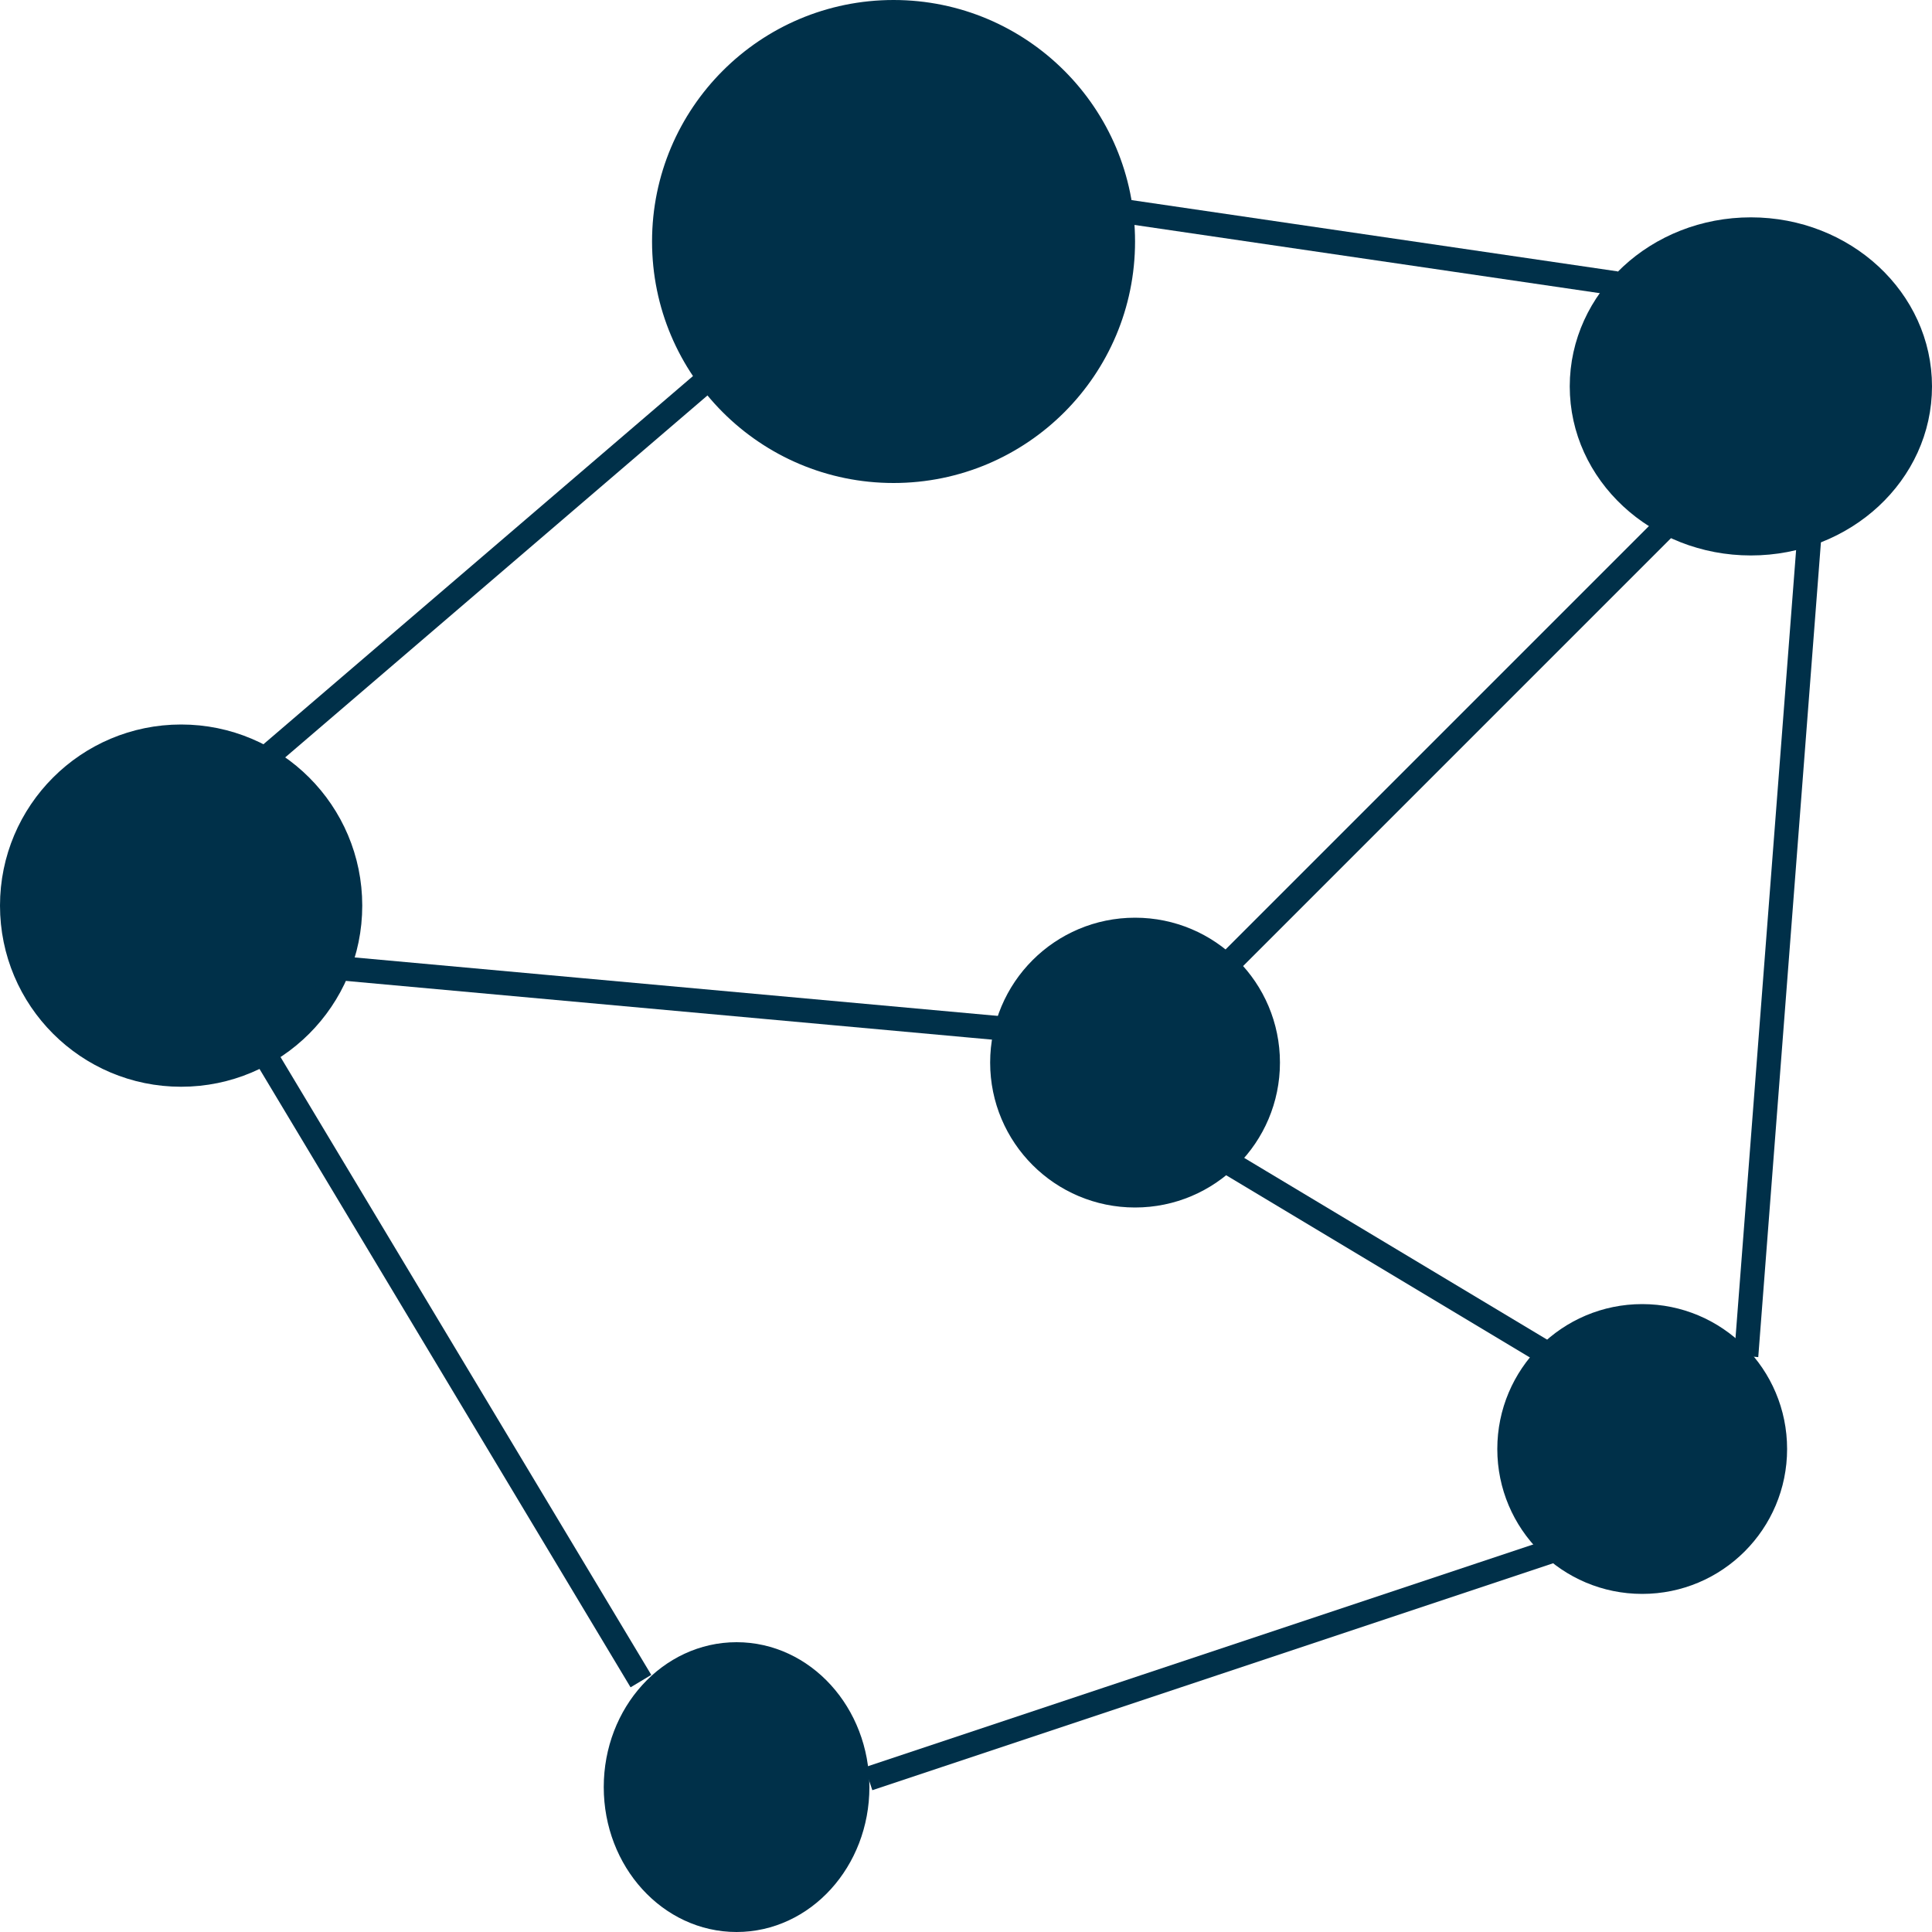 <svg xmlns="http://www.w3.org/2000/svg" width="80" height="80" viewBox="0 0 80 80"><g transform="translate(0.5 0.5)"><path d="M5,1047.913l18.845-16.153M21.153,1085.6,5,1058.681m40.383-2.692,18.845-18.845m-5.384,35-13.461-8.076m-37.69-8.077,29.614,2.692m-6.73,30.96,28.268-9.423m-17.5-55.458,20.191,2.961m8.077,9.423-2.692,35" transform="translate(4.886 -1016.489)" fill="none" stroke="#003049" stroke-width="1"/><circle cx="9.5" cy="9.5" r="9.5" transform="translate(27)" fill="#003049" stroke="#003049" stroke-miterlimit="0.6" stroke-dashoffset="3.2" stroke-width="1"/><circle cx="7" cy="7" r="7" transform="translate(0 30)" fill="#003049" stroke="#003049" stroke-miterlimit="0.6" stroke-dashoffset="3.2" stroke-width="1"/><ellipse cx="5" cy="5.5" rx="5" ry="5.5" transform="translate(25 68)" fill="#003049" stroke="#003049" stroke-miterlimit="0.6" stroke-dashoffset="3.2" stroke-width="1"/><circle cx="5.5" cy="5.5" r="5.5" transform="translate(41 38)" fill="#003049" stroke="#003049" stroke-miterlimit="0.6" stroke-dashoffset="3.2" stroke-width="1"/><circle cx="5.5" cy="5.5" r="5.5" transform="translate(62 54)" fill="#003049" stroke="#003049" stroke-miterlimit="0.6" stroke-dashoffset="3.2" stroke-width="1"/><ellipse cx="7" cy="6.5" rx="7" ry="6.5" transform="translate(65 9)" fill="#003049" stroke="#003049" stroke-miterlimit="0.6" stroke-dashoffset="3.2" stroke-width="1"/></g></svg>